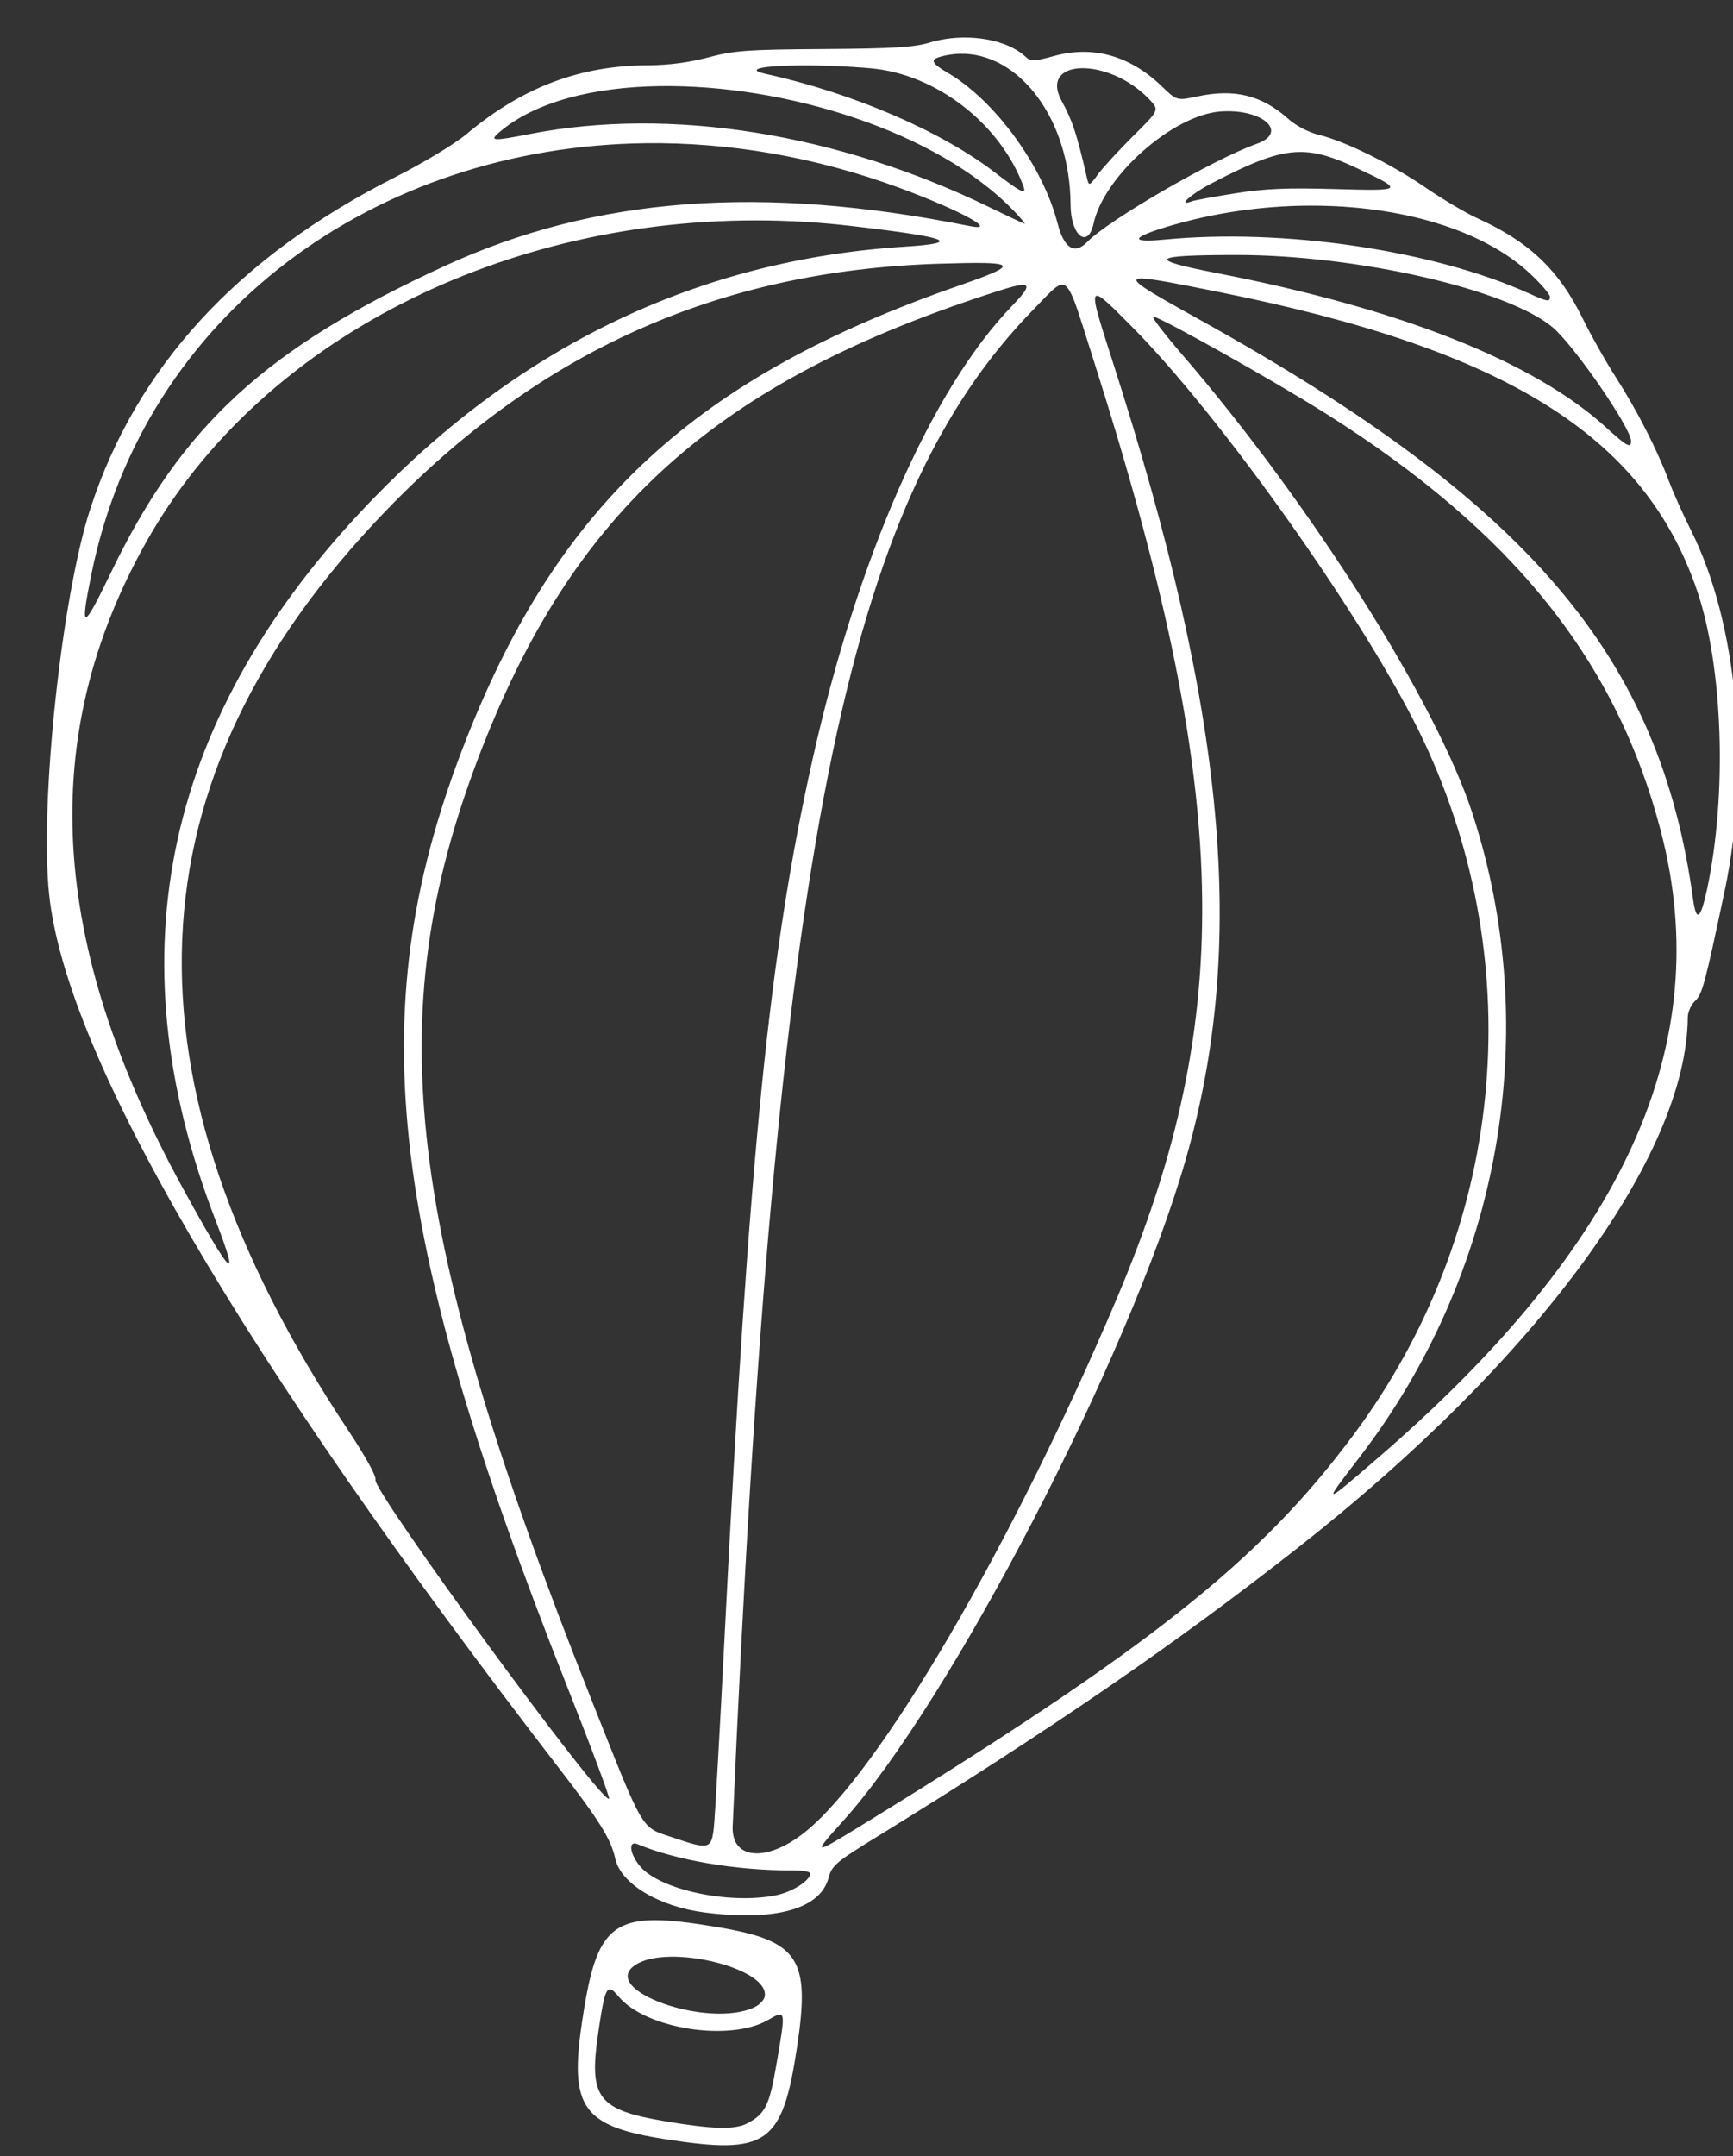<?xml version="1.0" encoding="UTF-8" standalone="no"?>
<!-- Created with Inkscape (http://www.inkscape.org/) -->

<svg
   xmlns:dc="http://purl.org/dc/elements/1.1/"
   xmlns:cc="http://creativecommons.org/ns#"
   xmlns:rdf="http://www.w3.org/1999/02/22-rdf-syntax-ns#"
   xmlns:svg="http://www.w3.org/2000/svg"
   xmlns="http://www.w3.org/2000/svg"
   xmlns:sodipodi="http://sodipodi.sourceforge.net/DTD/sodipodi-0.dtd"
   xmlns:inkscape="http://www.inkscape.org/namespaces/inkscape"
   version="1.1"
   id="svg890"
   width="346.466"
   height="430.917"
   viewBox="0 0 346.466 430.917"
   sodipodi:docname="logo_1.svg"
   inkscape:version="0.92.5 (2060ec1f9f, 2020-04-08)">
  <defs
     id="defs894" />
  <sodipodi:namedview
     pagecolor="#ffffff"
     bordercolor="#666666"
     borderopacity="1"
     objecttolerance="10"
     gridtolerance="10"
     guidetolerance="10"
     inkscape:pageopacity="0"
     inkscape:pageshadow="2"
     inkscape:window-width="1920"
     inkscape:window-height="1006"
     id="namedview892"
     showgrid="false"
     inkscape:zoom="1.4142136"
     inkscape:cx="172.58903"
     inkscape:cy="225.16971"
     inkscape:window-x="0"
     inkscape:window-y="40"
     inkscape:window-maximized="1"
     inkscape:current-layer="svg890" />
  <path
     style="fill:#333333;stroke:none;stroke-width:0.705"
     d="m -25.147,-29.611 0.356,509.537 408.754,-0.428 -0.356,-509.537 z M 192.478,7.506 c 4.928,-0.078 9.708,1.256 12.44,3.73 1.22,1.105 1.6,1.101 5.888,-0.067 7.754,-2.112 15.096,-0.042 21.422,6.041 3.056,2.939 3.056,2.938 7.228,2.046 7.364,-1.574 12.812,-0.217 18.119,4.515 1.545,1.377 4.03,2.671 6.123,3.184 5.314,1.303 14.348,5.769 21.293,10.527 3.414,2.339 8.106,5.113 10.427,6.166 10.303,4.672 16.276,10.357 20.991,19.985 1.626,3.32 4.587,8.577 6.581,11.682 4.232,6.59 8.244,14.414 10.594,20.655 0.916,2.434 2.947,6.975 4.513,10.09 9.224,18.352 11.919,47.295 6.703,71.961 -3.954,18.696 -4.482,20.666 -5.896,21.988 -0.808,0.756 -1.475,2.237 -1.483,3.29 -0.201,27.633 -30.232,68.52 -77.752,105.86 -24.633,19.356 -49.828,36.656 -84.318,57.894 -8.266,5.09 -9.037,5.747 -9.71,8.26 -1.659,6.194 -10.65,8.697 -24.748,6.89 -9.197,-1.179 -16.814,-5.766 -17.897,-10.779 -0.832,-3.853 -3.124,-7.539 -11.211,-18.023 C 48.159,270.918 13.164,210.946 9.814,178.648 7.927,160.45 12.318,119.348 18.029,101.758 27.243,73.377 47.416,51.408 78.924,35.445 84.718,32.51 90.9,28.776 93.342,26.736 c 11.165,-9.33 22.613,-13.651 36.281,-13.692 4.016,-0.012 8.133,-0.553 11.975,-1.573 5.2,-1.381 7.787,-1.568 23.115,-1.669 13.839,-0.091 18.027,-0.347 21.132,-1.289 2.123,-0.644 4.392,-0.971 6.633,-1.006 z m -0.625,3.241 c -1.225,0.033 -2.467,0.213 -3.717,0.55 -2.276,0.614 -1.979,1.309 1.411,3.298 9.409,5.522 18.97,18.652 21.892,30.06 1.276,4.984 3.405,6.311 5.929,3.694 4.186,-4.34 25.301,-16.563 33.851,-19.597 6.539,-2.32 1.159,-7.11 -7.263,-6.465 -9.502,0.727 -23.246,12.878 -25.323,22.387 -1.133,5.186 -4.575,2.398 -4.6,-3.724 -0.07,-17.171 -10.335,-30.525 -22.18,-30.203 z m -32.187,2.33 c -6.936,0.07 -10.945,0.735 -6.537,1.701 17.289,3.791 34.999,11.407 45.765,19.678 5.326,4.092 6.399,4.596 5.68,2.678 -4.674,-12.477 -17.449,-22.329 -30.448,-23.479 -5.082,-0.45 -10.299,-0.621 -14.46,-0.579 z m 56.561,0.554 c -3.954,0.085 -6.306,2.311 -3.945,6.609 2.114,3.848 3.025,6.61 4.934,14.941 0.485,2.118 0.485,2.117 2.306,-0.356 1.001,-1.36 4.172,-4.806 7.045,-7.657 5.225,-5.183 5.227,-5.182 3.212,-7.305 -4.043,-4.261 -9.599,-6.316 -13.553,-6.231 z m -84.453,3.581 c -13.125,0.208 -24.738,3.102 -31.859,9.141 -2.177,1.846 -1.483,1.895 5.987,0.433 28.108,-5.499 61.621,-0.146 92.071,14.704 3.61,1.76 6.705,3.208 6.878,3.218 0.173,0.009 -0.78,-1.122 -2.116,-2.514 C 187.395,26.208 156.83,16.815 131.774,17.212 Z m -2.598,11.406 C 75.275,29.245 28.866,62.478 18.267,114.797 15.936,126.301 16.484,126.229 22.256,114.271 36.428,84.91 53.236,69.519 89.086,53.074 119.034,39.337 152.16,36.835 193.795,45.164 c 6.174,1.235 -1.802,-3.131 -13.823,-7.566 -17.092,-6.307 -34.295,-9.171 -50.795,-8.98 z m 130.578,1.756 c -4.596,0.062 -9.505,2.077 -17.711,6.361 -4.028,2.103 -6.795,4.658 -3.789,3.498 0.529,-0.204 4.412,-0.919 8.628,-1.589 5.974,-0.949 10.38,-1.14 19.962,-0.865 13.891,0.398 13.978,0.316 4.469,-4.156 -4.601,-2.164 -7.985,-3.298 -11.559,-3.249 z m 2.133,10.725 c -9.443,0.032 -19.26,1.403 -28.614,4.227 -7.22,2.18 -7.416,3.222 -0.479,2.553 23.779,-2.293 53.72,2.121 72.839,10.739 3.803,1.714 4.229,1.782 4.228,0.672 -3.9e-4,-0.471 -1.718,-2.48 -3.815,-4.465 C 296.578,45.868 279.915,41.04 261.887,41.1 Z M 153.552,44.064 C 100.804,43.277 51.886,68.038 29.259,108.276 7.417,147.118 9.726,188.426 36.47,237.3 c 9.78,17.872 11.75,19.841 6.653,6.651 C 22.469,190.495 32.887,142.74 74.596,99.671 104.533,68.759 140.022,51.922 180.752,49.306 c 11.966,-0.768 9.153,-1.861 -10.733,-4.167 -5.514,-0.639 -11.011,-0.994 -16.468,-1.076 z m 93.61,6.894 c -17.234,0.009 -18.134,0.852 -3.873,3.623 36.853,7.159 63.406,17.695 77.863,30.895 4.092,3.736 4.934,4.19 4.933,2.66 -0.002,-2.596 -11.4,-19.122 -15.665,-22.713 -9.032,-7.603 -39.094,-14.477 -63.258,-14.465 z m -50.3,1.604 c -2.104,-0.047 -5.14,0.015 -9.149,0.141 -43.959,1.385 -79.797,17.412 -110.697,49.508 -51.661,53.661 -54.087,113.249 -7.473,183.521 3.49,5.261 5.754,9.352 5.518,9.971 -0.769,2.012 45.409,65.061 46.701,63.764 0.201,-0.201 -3.508,-10.132 -8.24,-22.067 C 76.904,245.051 72.202,200.844 93.319,147.445 111.887,100.492 139.303,75.307 191.678,57.092 c 9.412,-3.273 11.495,-4.389 5.183,-4.529 z m 31.633,3.106 c -3.671,-0.157 0.496,2.192 11.649,8.392 65.573,36.452 91.752,67.221 98.318,115.557 0.641,4.722 1.506,4.173 2.786,-1.768 4.091,-18.996 3.238,-44.616 -1.994,-59.894 C 328.672,87.056 301.131,69.874 243.749,58.369 c -8.029,-1.61 -13.052,-2.606 -15.255,-2.701 z m -16.15,1.236 c -1.194,7.73e-4 -2.728,1.881 -5.599,4.809 -37.924,38.681 -51.805,108.533 -60.266,303.267 -0.291,6.699 6.829,7.268 14.457,1.154 14.903,-11.945 41.317,-57.108 62.26,-106.451 24.128,-56.847 23.018,-101.299 -4.701,-188.143 -3.391,-10.624 -4.407,-14.637 -6.152,-14.636 z m -7.754,0.039 c -0.799,-0.039 -2.384,0.365 -4.814,1.14 -56.474,18.008 -85.311,43.86 -104.153,93.37 -19.704,51.775 -14.579,94.601 22.489,187.897 10.839,27.28 9.884,25.654 16.34,27.851 7.322,2.493 7.792,2.377 8.265,-2.04 0.218,-2.039 1.187,-19.277 2.153,-38.306 4.888,-96.254 8.887,-136.152 17.525,-174.867 9.033,-40.485 23.85,-74.209 39.908,-90.829 2.763,-2.859 3.617,-4.153 2.286,-4.217 z m 14.681,2.168 c -1.03,0.126 0.256,4.09 3.179,13.171 22.734,70.617 26.927,116.496 14.581,159.511 -11.36,39.582 -47.055,108.418 -68.565,132.219 -6.028,6.67 -5.905,6.716 3.121,1.175 58.119,-35.673 80.234,-53.189 98.99,-78.411 30.105,-40.484 35.435,-93.321 13.999,-138.808 -10.715,-22.738 -40.074,-64.369 -58.386,-82.791 -3.918,-3.942 -6.119,-6.164 -6.92,-6.066 z m 11.343,4.168 c -0.059,-0.011 -0.096,-0.009 -0.111,0.006 -0.204,0.205 2.453,3.65 5.907,7.655 25.57,29.653 50.718,69.401 57.955,91.601 14.201,43.561 5.65,92.079 -22.715,128.877 -7.344,9.528 -7.279,9.527 3.856,-0.084 C 324.995,248.617 343.082,208.585 332.054,166.17 323.188,132.072 302.501,106.267 265.145,82.699 254.687,76.101 232.436,63.609 230.613,63.279 Z M 126.845,368.404 c -1.18,0.026 -0.708,2.39 1.122,4.567 3.942,4.687 17.675,7.641 27.041,5.818 3.097,-0.603 6.465,-2.611 6.979,-4.161 0.194,-0.585 -0.968,-0.839 -3.83,-0.837 -11.051,0.011 -23.045,-2.04 -30.706,-5.248 -0.237,-0.099 -0.438,-0.142 -0.606,-0.139 z m 3.928,15.331 c 3.284,-0.025 7.407,0.502 12.65,1.383 16.268,2.735 18.6,6.211 15.956,23.788 -2.96,19.681 -5.955,21.787 -26.427,18.59 -16.489,-2.575 -19.134,-6.295 -16.6,-23.344 2.275,-15.305 4.569,-20.343 14.421,-20.417 z m 3.329,7.3 c -2.812,0.04 -5.321,0.523 -6.985,1.583 -7.807,4.976 14.508,12.945 23.772,8.488 0.964,-0.464 1.861,-1.412 1.994,-2.107 0.807,-4.219 -10.346,-8.085 -18.781,-7.964 z m -12.122,6.526 c -0.968,-0.096 -1.433,2.246 -2.396,8.808 -1.896,12.924 -0.066,15.296 13.563,17.583 9.362,1.571 13.76,1.68 16.218,0.403 3.59,-1.865 4.443,-3.553 5.811,-11.503 1.967,-11.431 2,-11.246 -1.636,-9.159 -7.66,4.396 -24.421,1.778 -29.834,-4.659 -0.742,-0.883 -1.286,-1.43 -1.726,-1.473 z"
     id="path912"
     inkscape:connector-curvature="0" />
</svg>
